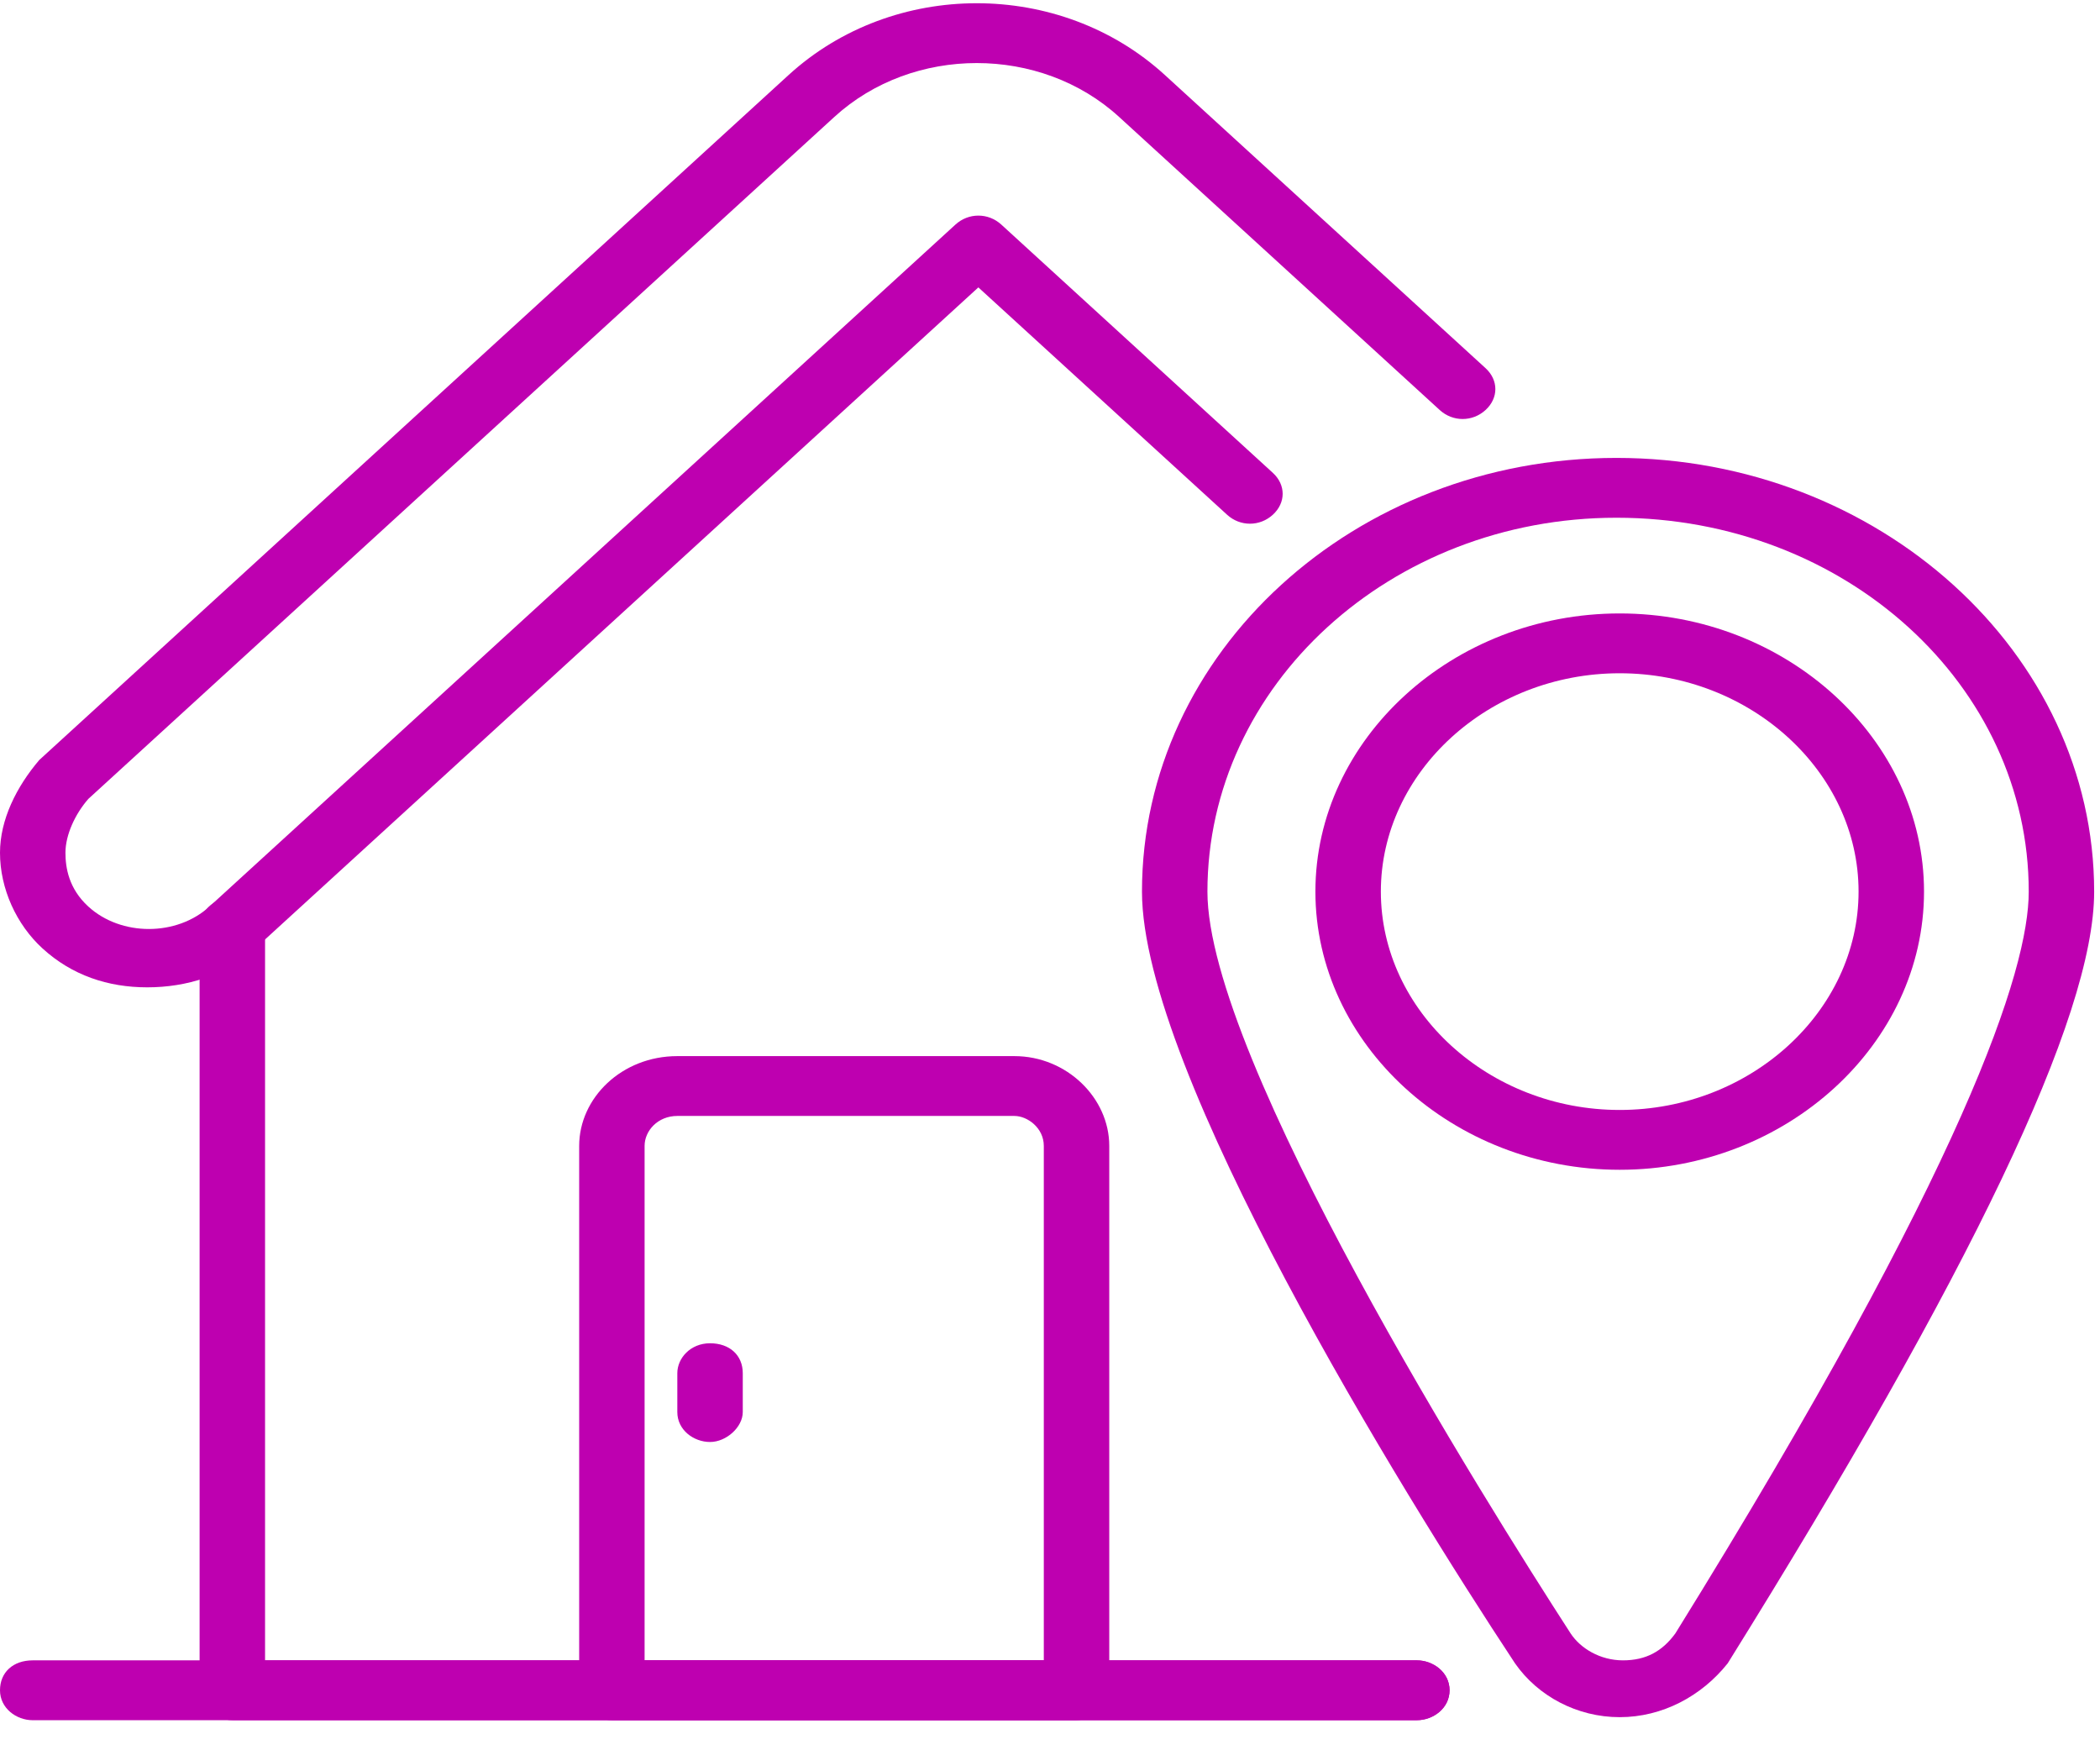 <svg width="60" height="50" viewBox="0 0 60 50" fill="none" xmlns="http://www.w3.org/2000/svg">
  <path d="M40.481 49.141H0.935C0.467 49.141 0 48.799 0 48.286C0 47.773 0.374 47.431 0.935 47.431H40.481C40.948 47.431 41.416 47.773 41.416 48.286C41.416 48.799 40.948 49.141 40.481 49.141Z" fill="#BE00B0"/>
  <path d="M40.481 49.14H6.638C6.17 49.14 5.703 48.798 5.703 48.285V26.496C5.703 26.069 6.077 25.641 6.638 25.641C7.199 25.641 7.573 25.983 7.573 26.496V47.431H40.481C40.949 47.431 41.416 47.773 41.416 48.285C41.416 48.798 40.949 49.14 40.481 49.14Z" fill="#BE00B0"/>
  <path d="M4.207 28.205C3.085 28.205 2.057 27.863 1.215 27.094C0.467 26.41 0 25.385 0 24.36C0 23.42 0.467 22.48 1.122 21.711L22.531 2.143C25.523 -0.591 30.291 -0.591 33.282 2.143L42.444 10.517C42.818 10.859 42.818 11.371 42.444 11.713C42.07 12.055 41.509 12.055 41.135 11.713L31.973 3.339C29.73 1.289 26.084 1.289 23.84 3.339L2.524 22.822C2.15 23.249 1.87 23.847 1.87 24.36C1.87 24.787 1.963 25.385 2.524 25.898C3.459 26.752 5.048 26.752 5.983 25.898L27.299 6.415C27.673 6.074 28.234 6.074 28.608 6.415L36.367 13.508C36.741 13.85 36.741 14.362 36.367 14.704C35.993 15.046 35.433 15.046 35.059 14.704L27.953 8.21L7.292 27.094C6.451 27.863 5.329 28.205 4.207 28.205Z" fill="#BE00B0"/>
  <path d="M30.758 49.14H17.483C17.015 49.14 16.548 48.798 16.548 48.285V32.734C16.548 31.366 17.763 30.17 19.352 30.17H28.982C30.478 30.17 31.693 31.366 31.693 32.734V48.285C31.693 48.712 31.226 49.14 30.758 49.14ZM18.417 47.431H29.823V32.734C29.823 32.221 29.356 31.879 28.982 31.879H19.352C18.791 31.879 18.417 32.306 18.417 32.734V47.431Z" fill="#BE00B0"/>
  <path d="M46.277 49.054C45.062 49.054 43.94 48.456 43.286 47.516C40.014 42.56 32.628 30.598 32.628 25.471C32.628 18.635 38.705 13.081 46.184 13.081C53.663 13.081 59.833 18.635 59.833 25.471C59.833 29.059 56.281 36.408 49.363 47.516C48.615 48.456 47.493 49.054 46.277 49.054ZM46.184 14.79C39.733 14.79 34.498 19.575 34.498 25.471C34.498 30.256 42.444 42.902 44.875 46.662C45.156 47.089 45.717 47.431 46.371 47.431C47.025 47.431 47.493 47.175 47.867 46.662C56.187 33.246 57.964 27.692 57.964 25.471C57.964 19.575 52.728 14.79 46.184 14.79Z" fill="#BE00B0"/>
  <path d="M46.277 33.417C41.509 33.417 37.583 29.828 37.583 25.47C37.583 21.113 41.509 17.524 46.277 17.524C51.045 17.524 54.972 21.113 54.972 25.47C54.972 29.828 51.045 33.417 46.277 33.417ZM46.277 19.233C42.538 19.233 39.453 22.052 39.453 25.47C39.453 28.888 42.538 31.708 46.277 31.708C50.017 31.708 53.102 28.888 53.102 25.47C53.102 22.052 50.017 19.233 46.277 19.233Z" fill="#BE00B0"/>
  <path d="M20.287 41.193C19.82 41.193 19.352 40.851 19.352 40.339V39.228C19.352 38.8 19.726 38.373 20.287 38.373C20.848 38.373 21.222 38.715 21.222 39.228V40.339C21.222 40.766 20.755 41.193 20.287 41.193Z" fill="#BE00B0"/>
</svg>
